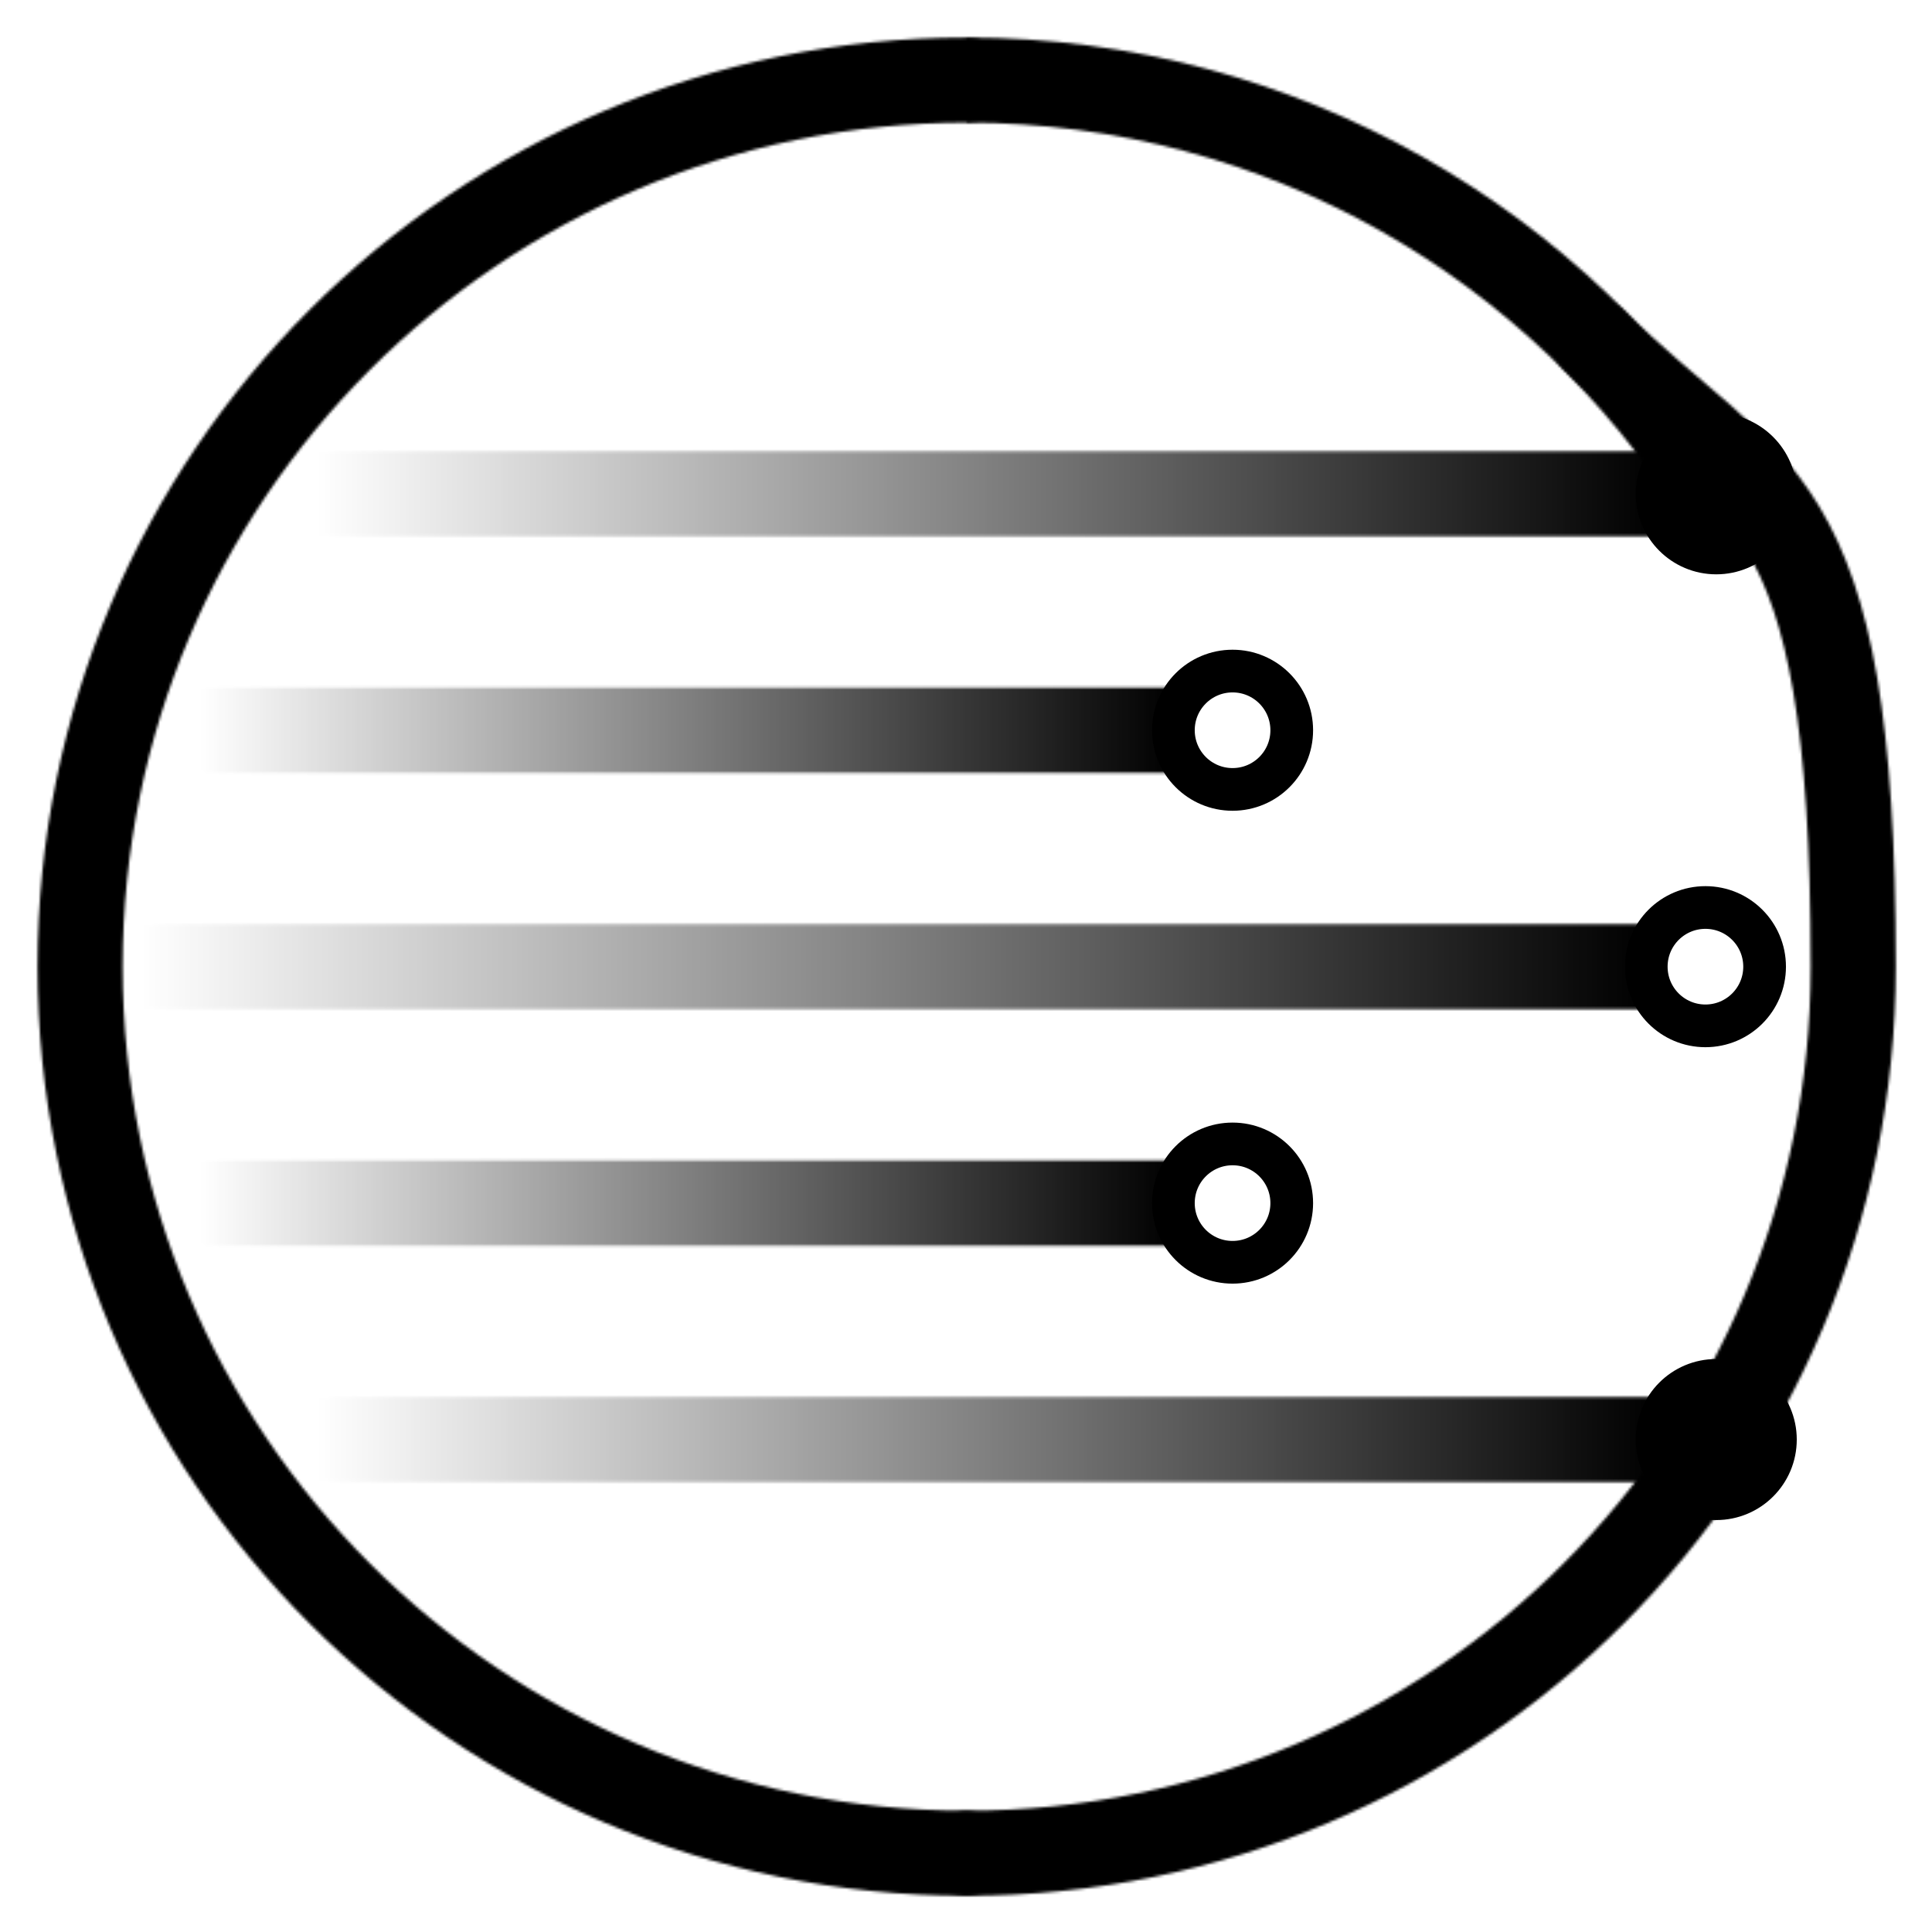 <svg xmlns="http://www.w3.org/2000/svg" role="img" viewBox="42.25 42.25 715.00 715.00"><defs><linearGradient id="a" x1="159.4" x2="655.5" y1="577" y2="577" gradientTransform="matrix(1 0 0 -1 0 802)" gradientUnits="userSpaceOnUse"><stop offset="0" stop-color="#fff" stop-opacity="0"/><stop offset="1" stop-color="#fff"/></linearGradient><linearGradient id="b" x1="115.6" x2="476.6" y1="314.5" y2="314.5" gradientTransform="matrix(1 0 0 -1 0 802)" gradientUnits="userSpaceOnUse"><stop offset="0" stop-color="#fff" stop-opacity="0"/><stop offset="1" stop-color="#fff"/></linearGradient><linearGradient id="c" x1="93.8" x2="651.6" y1="402" y2="402" gradientTransform="matrix(1 0 0 -1 0 802)" gradientUnits="userSpaceOnUse"><stop offset="0" stop-color="#fff" stop-opacity="0"/><stop offset="1" stop-color="#fff"/></linearGradient><linearGradient id="d" x1="564" x2="564" y1="58.2" y2="649.8" gradientTransform="matrix(1 0 0 -1 0 802)" gradientUnits="userSpaceOnUse"><stop offset="0" stop-color="#6f6f6f"/><stop offset=".3" stop-color="#494949"/><stop offset=".5" stop-color="#212121"/><stop offset=".7" stop-color="#090909"/><stop offset=".8"/></linearGradient><linearGradient id="e" x1="115.6" x2="476.6" y1="489.5" y2="489.5" gradientTransform="matrix(1 0 0 -1 0 802)" gradientUnits="userSpaceOnUse"><stop offset="0" stop-color="#fff" stop-opacity="0"/><stop offset="1" stop-color="#fff"/></linearGradient><linearGradient id="f" x1="159.5" x2="655.5" y1="227" y2="227" gradientTransform="matrix(1 0 0 -1 0 802)" gradientUnits="userSpaceOnUse"><stop offset="0" stop-color="#fff" stop-opacity="0"/><stop offset="1" stop-color="#fff"/></linearGradient><linearGradient id="g" x1="478.9" x2="157" y1="101.3" y2="658.8" gradientTransform="matrix(1 0 0 -1 0 802)" gradientUnits="userSpaceOnUse"><stop offset="0" stop-color="#6f6f6f"/><stop offset=".7" stop-color="#fff"/></linearGradient><mask id="h" width="700" height="700" x="50" y="50" maskUnits="userSpaceOnUse"><g fill="none" stroke-width="31.5"><path stroke="url(#a)" stroke-linejoin="round" d="M159.4 225h496.1"/><path stroke="url(#b)" stroke-linejoin="round" d="M115.6 487.5h361"/><path stroke="url(#c)" stroke-linejoin="round" d="M93.8 400h557.8"/><path stroke="url(#d)" stroke-linecap="round" stroke-miterlimit="10" d="M400 728.1c181.2 0 328.1-146.9 328.1-328.1S691.4 227.4 632 168"/><path stroke="url(#e)" stroke-linejoin="round" d="M115.6 312.5h361"/><path stroke="#fff" stroke-miterlimit="10" d="M677.6 225C619.5 133 516.9 71.9 400 71.9"/><path stroke="url(#f)" stroke-linejoin="round" d="M159.5 575h496"/><path stroke="url(#g)" stroke-linecap="round" stroke-miterlimit="10" d="M400 71.9C218.8 71.9 71.9 218.8 71.9 400S218.8 728.1 400 728.1"/></g><path d="M699.2 575c0 12.1-9.8 21.9-21.9 21.9s-21.9-9.8-21.9-21.9 9.8-21.9 21.9-21.9 21.9 9.8 21.9 21.9zm0-350c0 12.1-9.8 21.9-21.9 21.9s-21.9-9.8-21.9-21.9 9.8-21.9 21.9-21.9 21.9 9.8 21.9 21.9z"/></mask></defs><g mask="url(#h)"><path d="M50 50v700h700V50H50z" data-name="hexagon"/></g><path fill="none" stroke="#000" stroke-miterlimit="10" stroke-width="15.8" d="M520.3 487.5c0 12.1-9.8 21.9-21.9 21.9s-21.9-9.8-21.9-21.9 9.8-21.9 21.9-21.9 21.9 9.8 21.9 21.9zm153.1-109.4c-12.1 0-21.9 9.8-21.9 21.9s9.8 21.9 21.9 21.9 21.9-9.8 21.9-21.9-9.8-21.9-21.9-21.9zm-175-87.5c-12.1 0-21.9 9.8-21.9 21.9s9.8 21.9 21.9 21.9 21.9-9.8 21.9-21.9-9.8-21.9-21.9-21.9zm179-87.5c-12.1 0-21.9 9.8-21.9 21.9s9.8 21.9 21.9 21.9 21.9-9.8 21.9-21.9-9.9-21.9-21.9-21.9zm0 350c-12.1 0-21.9 9.8-21.9 21.9s9.8 21.9 21.9 21.9 21.9-9.8 21.9-21.9-9.9-21.9-21.9-21.9z"/></svg>